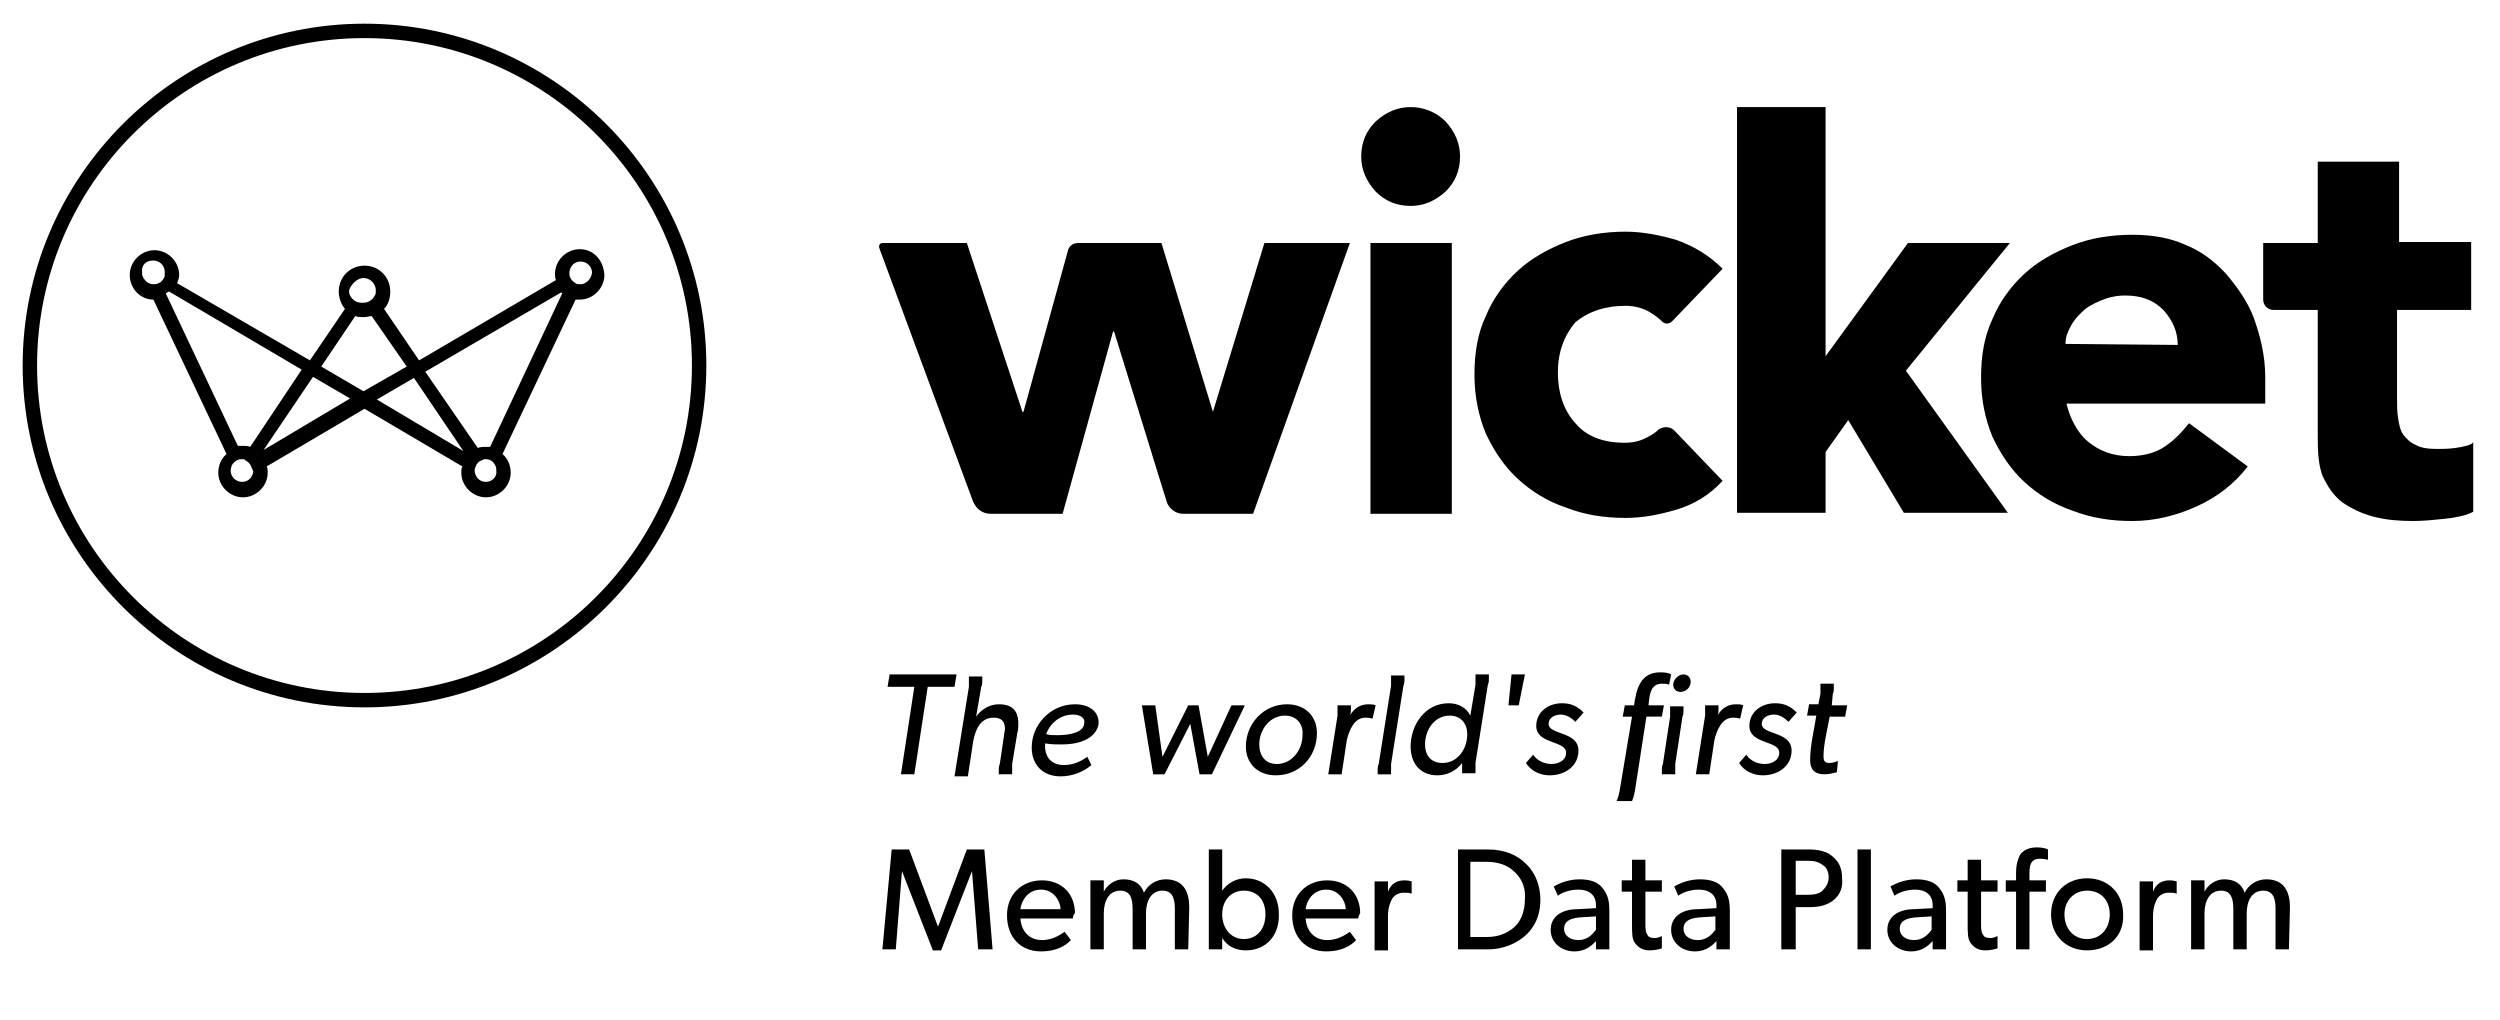<svg xmlns="http://www.w3.org/2000/svg" viewBox="0 0 242.8 99.1"><path d="M56.3 24.2c-1.3 0-2.4 1.1-2.4 2.4 0 .2 0 .4.1.6L40.7 35l-3.4-5c.4-.4.6-1 .6-1.7 0-1.4-1.1-2.5-2.5-2.5s-2.5 1.1-2.5 2.5c0 .6.2 1.2.6 1.7l-3.4 5-12.9-7.5c.1-.3.2-.5.2-.8 0-1.3-1.1-2.4-2.4-2.4s-2.4 1.1-2.4 2.4 1 2.4 2.3 2.4l7.1 15c-.5.4-.8 1.1-.8 1.8 0 1.3 1.1 2.4 2.4 2.4s2.4-1.1 2.4-2.4c0-.2 0-.4-.1-.6l9.5-5.6 9.5 5.6c-.1.2-.1.4-.1.6 0 1.3 1.1 2.4 2.4 2.4s2.4-1.1 2.4-2.4c0-.7-.3-1.4-.8-1.8l7.1-15h.4c1.3 0 2.4-1.1 2.4-2.4-.1-1.5-1.1-2.5-2.4-2.5zm-21 2.8c.7 0 1.2.6 1.2 1.2 0 .2 0 .4-.1.5-.2.4-.6.7-1.1.7h-.2c-.5 0-.9-.3-1.1-.7-.1-.2-.1-.3-.1-.5.2-.6.8-1.2 1.4-1.2zM16 26.7c0 .3-.2.5-.4.7-.2.1-.3.2-.6.2h-.1c-.4 0-.7-.2-.9-.5-.1-.1-.1-.2-.2-.4v-.6c.1-.5.5-.8 1.1-.8s1.1.5 1.1 1.1v.3zm8.6 19.1c-.1.6-.5 1-1.1 1s-1.1-.5-1.1-1.1c0-.2.1-.4.1-.5.2-.3.5-.6.9-.6h.2c.1 0 .2 0 .2.1.3.1.5.4.6.6 0 .1.1.2.2.5 0-.1 0 0 0 0zm-.3-2.4c-.2-.1-.5-.1-.8-.1h-.4l-7-14.8c.1-.1.2-.1.3-.2l12.9 7.6-5 7.5zm1.3.3l4.8-7.1 3.6 2.1-8.4 5zm5.6-8.1l3.3-4.9c.3.1.5.1.8.1s.6-.1.8-.1l3.4 4.9-4.2 2.4-4.1-2.4zm5.4 3.2l3.6-2.1 4.8 7.1-8.4-5zm10.6 8c-.6 0-1-.4-1.1-1v-.1c0-.1 0-.2.1-.4.1-.3.3-.5.6-.6.1 0 .2-.1.2-.1h.2c.4 0 .7.2.9.6.1.2.1.3.1.5.1.6-.4 1.1-1 1.1zm.4-3.4h-.4c-.3 0-.5 0-.8.1l-5.1-7.4 13.2-7.7.1.1-7 14.9zm8.9-15.8h-.2c-.2 0-.3 0-.4-.1-.2-.1-.4-.3-.5-.5s-.1-.3-.1-.5v-.1c.1-.6.5-1 1.1-1s1.1.5 1.1 1.1c-.1.6-.5 1-1 1.1z"/><path d="M35.4 68.7c-18.3 0-33.2-14.9-33.2-33.2S17.1 2.3 35.4 2.3s33.2 14.9 33.2 33.2c0 18.3-14.9 33.2-33.2 33.2zm0-65C17.8 3.7 3.6 18 3.6 35.5c0 17.6 14.3 31.8 31.8 31.8C53 67.3 67.2 53 67.2 35.5c0-17.6-14.3-31.8-31.8-31.8zM117.8 40l-5-16.4h-8.1c-.5 0-.9.3-1 .8L99.4 40h-.1l-5.4-16.4h-8.2c-.2 0-.4.2-.3.5l9.1 24.6c.3.7.9 1.2 1.7 1.2h7l4.9-17.7h.1l5.1 16.5c.2.7.9 1.2 1.6 1.2h6.8l9.4-26.3h-8.3l-5 16.4zM137 10.4c-1.3 0-2.4.5-3.4 1.4-.9.9-1.4 2-1.4 3.4 0 1.3.5 2.4 1.4 3.4.9.9 2 1.4 3.4 1.4 1.3 0 2.4-.5 3.4-1.4.9-.9 1.4-2 1.4-3.4 0-1.3-.5-2.4-1.4-3.4-.9-.9-2.1-1.4-3.4-1.4zm-3.9 13.2h7.9v26.3h-7.9zm24.8 6.1c.8 0 1.6.2 2.3.6.5.3.9.6 1.2.9s.7.3 1 0l4.9-5.1c-1.3-1.3-2.8-2.2-4.5-2.8-1.7-.5-3.4-.8-4.9-.8-2 0-4 .3-5.8 1s-3.4 1.6-4.7 2.8c-1.3 1.2-2.4 2.7-3.1 4.4-.8 1.7-1.1 3.6-1.1 5.7s.4 4 1.1 5.7c.8 1.7 1.8 3.2 3.1 4.4s2.9 2.2 4.7 2.8c1.8.7 3.7 1 5.8 1 1.6 0 3.2-.3 4.9-.8s3.2-1.4 4.5-2.8l-4.7-4.9c-.4-.4-1-.4-1.5-.1-.3.3-.6.5-1 .7-.7.4-1.4.6-2.3.6-2.1 0-3.7-.6-4.8-1.9-1.1-1.2-1.7-2.9-1.7-4.9s.6-3.6 1.7-4.9c1.2-1 2.8-1.6 4.9-1.6zm58.3-3.1c-1.1-1.2-2.4-2.2-3.9-2.8-1.5-.7-3.3-1-5.2-1-2 0-4 .3-5.8 1s-3.4 1.6-4.7 2.8c-1.3 1.2-2.4 2.7-3.1 4.4-.8 1.7-1.1 3.6-1.1 5.7s.4 4 1.1 5.7c.8 1.7 1.8 3.2 3.1 4.4s2.9 2.2 4.7 2.8c1.8.7 3.7 1 5.8 1s4.2-.5 6.2-1.4 3.7-2.2 5-3.9l-5.7-4.2c-.7.9-1.5 1.7-2.4 2.3s-2.1.9-3.4.9c-1.6 0-2.9-.5-4-1.4s-1.8-2.4-2.1-3.7H220v-2.6c0-2.1-.5-4-1.1-5.7-.6-1.6-1.6-3-2.7-4.3zm-15.6 6.8c0-.7.2-1.1.5-1.7.3-.6.7-1 1.1-1.4.5-.5 1.1-.8 1.8-1.1.7-.3 1.5-.5 2.4-.5 1.5 0 2.7.4 3.7 1.4.9 1 1.4 2.1 1.4 3.4l-10.9-.1zM233 15.7h-7.9v7.9h-5.3v5.5c0 .5.4 1 1 1h4.3v12.5c0 1.5.1 2.7.5 3.7.5 1 1 1.8 1.9 2.5.9.6 1.9 1.1 3.1 1.4s2.4.4 3.8.4c.9 0 1.9-.1 2.9-.2s2.2-.3 2.9-.7v-6.8c0 .3-1 .5-1.7.6s-1.3.1-1.8.1c-.9 0-1.6-.1-2.1-.4-.5-.2-.9-.6-1.2-1s-.4-1-.5-1.6-.1-1.3-.1-2v-8.5h7.2v-6.6h-7v-7.8z"/><path d="M195.2 23.6h-9.9l-8 11V10.4h-8.6v39.4h8.6v-5.9l2.2-3.1 5.4 9H195L185.1 36zM92.9 65.5l-.2 1.2h-2.6l-1.3 8.5h-1.3l1.3-8.5h-2.6l.2-1.2h6.5zm1.9 4.1c.5-.7 1.3-1.2 2.2-1.2 1.3 0 1.9.6 1.9 1.9 0 .3 0 .6-.1.9l-.5 3v1H97v-.4c0-.2 0-.4.1-.6l.4-2.7c0-.2.1-.5.1-.7 0-.7-.3-1.1-1.1-1.1-1.3 0-1.8 1.2-2 2.4l-.5 3.3h-1.3l1.4-8.7v-1h1.3v.4c0 .2 0 .4-.1.6l-.5 2.9zm8.3 2.7c-.5 0-1 0-1.6-.1v.3c0 1.1.7 1.8 1.8 1.8.9 0 1.6-.3 2.3-.8l.4.8c-.8.7-1.9 1.1-3 1.1-1.7 0-2.8-1.1-2.8-2.8 0-2.2 1.8-4.2 4.2-4.2 1.4 0 2.3.7 2.3 1.8 0 .5-.5 2.1-3.6 2.1zm1.1-2.9c-1.2 0-2.2.8-2.6 1.9.3.1.7.1 1.1.1 1.3 0 2.6-.3 2.6-1.2.1-.4-.3-.8-1.1-.8zm16.7-.9l-3.2 6.7h-1.2l-.9-4.9-2.5 4.9H112l-1.1-6.7h1.3l.7 5 2.5-5h1l.9 5 2.3-5h1.3zm3 6.8c-1.7 0-2.9-1.1-2.9-2.8 0-2.2 1.7-4.1 4-4.1 1.7 0 2.9 1.1 2.9 2.8 0 2.3-1.7 4.1-4 4.1zm.9-5.8c-1.5 0-2.5 1.4-2.5 2.8 0 1.1.6 1.9 1.7 1.9 1.5 0 2.5-1.4 2.5-2.8.1-1.1-.6-1.9-1.7-1.9zm8.5.3c-.3-.1-.5-.1-.7-.1-1.1 0-1.6 1.3-1.8 2.2l-.5 3.3H129l.9-5.7v-1h1.3v.4c0 .2 0 .4-.1.6.4-.7 1-1.1 1.8-1.1.2 0 .5 0 .7.1l-.3 1.3zm1.8 4.9v.5h-1.3v-.4c0-.2 0-.4.1-.6l1.2-7.6v-1h1.3v.4c0 .2 0 .4-.1.6l-1.2 7.6v.5zm6.9-.6c-.6.8-1.5 1.2-2.4 1.2-1.7 0-2.6-1.2-2.6-2.8 0-2.1 1.4-4.2 3.7-4.2.9 0 1.7.4 2.1 1.2l.5-3v-1h1.3v.4c0 .2 0 .4-.1.6l-1.2 7.6v1H142v-1zm-1.2-4.6c-1.5 0-2.4 1.4-2.4 2.8 0 1.1.6 1.8 1.7 1.8 1.5 0 2.4-1.4 2.4-2.8 0-1-.6-1.8-1.7-1.8zm7.3-4l-.6 3h-1l.3-3h1.3zm4.9 4.6c-.4-.4-.9-.7-1.4-.7-.6 0-1.2.3-1.2.9 0 1.1 2.9.7 2.9 2.6 0 1.5-1.3 2.4-2.8 2.4-.9 0-1.8-.4-2.3-1.2l.7-.8c.4.6 1.1.9 1.8.9.6 0 1.4-.3 1.4-1.1 0-1.2-2.9-.8-2.9-2.6 0-1.3 1.1-2.2 2.5-2.2.9 0 1.5.3 2.1.9l-.8.9zm5.5-.5h-.9l.2-1.1h.9c.2-1.5.6-3.2 2.5-3.2.3 0 .8 0 1.1.2l-.2 1c-.2-.1-.5-.1-.7-.1-1.2 0-1.2 1.3-1.3 2.1h1.5l-.2 1.1h-1.5l-1.1 7.1c-.1.7-.3 1.1-.3 1.1H157s.2-.4.3-1l1.2-7.2zm4.2 5.1v.5h-1.3v-.4c0-.2 0-.4.1-.6l.7-4.6v-1h1.3v.4c0 .2 0 .4-.1.6l-.7 4.6v.5zm.5-7.5c-.4 0-.7-.3-.7-.7 0-.5.5-1 1-1 .4 0 .7.3.7.7 0 .6-.5 1-1 1zm5.8 2.6c-.3-.1-.5-.1-.7-.1-1.1 0-1.6 1.3-1.8 2.2l-.5 3.3h-1.3l.9-5.7v-1h1.3v.4c0 .2 0 .4-.1.6.4-.7 1-1.1 1.8-1.1.2 0 .5 0 .7.1l-.3 1.3zm4.7.3c-.4-.4-.9-.7-1.4-.7-.6 0-1.2.3-1.2.9 0 1.1 2.9.7 2.9 2.6 0 1.5-1.3 2.4-2.8 2.4-.9 0-1.8-.4-2.3-1.2l.7-.8c.4.6 1.1.9 1.8.9.6 0 1.4-.3 1.4-1.1 0-1.2-2.9-.8-2.9-2.6 0-1.3 1.1-2.2 2.5-2.2.9 0 1.5.3 2.1.9l-.8.9zm4.2-1.6h1.5l-.2 1.1h-1.5c-.2 1.1-.6 2.7-.6 3.8 0 .5.1.7.6.7.2 0 .6-.1.8-.2l-.1 1.1c-.4.1-.8.2-1.2.2-1 0-1.4-.5-1.4-1.4 0-1.4.4-3 .6-4.3h-.9l.2-1.1h.9l.2-1v-1h1.3v.4c0 .2 0 .4-.1.6l-.1 1.1zM96.4 92.2H95l-.6-7.6-3 7.7h-.8l-3-7.7-.6 7.6h-1.3l.9-9.7h1.7l2.8 7.5 2.8-7.5h1.7l.8 9.7zm7.8-3h-5.1c.1 1.3.9 2.1 2.1 2.1s2-.7 2.2-.8l.6.8c-.1.1-.9 1.1-2.9 1.1s-3.3-1.4-3.3-3.5 1.5-3.4 3.4-3.4 3.2 1.3 3.2 3.2c-.2.1-.2.5-.2.5zm-1.2-.9c0-.7-.6-1.9-1.9-1.9s-1.9 1.1-2 1.9h3.9zm12.4 3.9h-1.3v-3.9c0-.8-.1-1.8-1.2-1.8s-1.6 1-1.6 2.2v3.5H110v-3.9c0-1-.2-1.8-1.2-1.8-1.1 0-1.6 1-1.6 2.2v3.5h-1.3v-6.7h1.3v1.1c.3-.6 1-1.2 1.9-1.2 1 0 1.7.4 2 1.3.4-.8 1.2-1.3 2.1-1.3 1.8 0 2.3 1.3 2.3 2.7l-.1 4.1zm5.6.1c-1 0-1.8-.4-2.3-1.2v1.1h-1.3v-9.7h1.3v4c.5-.7 1.3-1.2 2.3-1.2 1.9 0 3.2 1.5 3.2 3.4.1 2.1-1.2 3.6-3.2 3.6zm-.2-5.8c-1.3 0-2.1 1-2.1 2.3s.8 2.4 2.1 2.4 2.1-1 2.1-2.4-.8-2.3-2.1-2.3zm11.1 2.7h-5.1c.1 1.3.9 2.1 2.1 2.1s2-.7 2.2-.8l.6.8c-.1.1-.9 1.1-2.9 1.1s-3.3-1.4-3.3-3.5 1.5-3.4 3.4-3.4 3.2 1.3 3.2 3.2c-.1.1-.2.5-.2.5zm-1.2-.9c0-.7-.6-1.9-1.9-1.9-1.3 0-1.9 1.1-2 1.9h3.9zm6.4-1.5c-.2-.1-.4-.1-.8-.1-.6 0-1 .4-1.1.6s-.4.7-.4 1.7v3.3h-1.3v-6.7h1.3v1c.3-.8.9-1.1 1.6-1.1.4 0 .7.1.7.1v1.2zm11 4.1c-.7.6-1.9 1.3-3.6 1.3h-2.9v-9.7h2.9c1.7 0 2.9.6 3.6 1.3.7.6 1.5 1.8 1.5 3.6s-.8 2.9-1.5 3.5zm-1.1-6.3c-.5-.5-1.4-.9-2.6-.9h-1.6V91h1.6c1.2 0 2-.4 2.6-.9s1.1-1.4 1.1-2.8c.1-1.3-.5-2.2-1.1-2.7zm9.3 7.6H155v-.8c-.3.3-.9 1-2.1 1-1.2 0-2.3-.8-2.3-2.1s1.1-2 2.6-2l1.8-.1v-.3c0-1-.7-1.5-1.7-1.5s-1.8.4-2 .6l-.4-.9c.5-.3 1.4-.7 2.5-.7s1.8.3 2.2.8.7 1 .7 2.2v3.8zM155 89l-1.6.1c-1.1.1-1.5.5-1.5 1.1s.5 1.1 1.4 1.1 1.4-.6 1.7-1V89zm6.4 3.1s-.5.2-1.2.2-1.1-.3-1.4-.7-.3-.9-.3-2v-3h-1v-1.1h1v-2h1.3v2h1.6v1.1h-1.6v3c0 .6 0 .9.2 1.2.1.2.3.3.7.3s.7-.2.7-.2v1.2zm6.6.1h-1.3v-.8c-.3.3-.9 1-2.1 1-1.2 0-2.3-.8-2.3-2.1s1.1-2 2.6-2l1.8-.1v-.3c0-1-.7-1.5-1.7-1.5s-1.8.4-2 .6l-.4-.9c.5-.3 1.4-.7 2.5-.7s1.8.3 2.2.8.7 1 .7 2.2v3.8zm-1.4-3.2l-1.6.1c-1.1.1-1.5.5-1.5 1.1s.5 1.1 1.4 1.1 1.4-.6 1.7-1V89zm11.5-1.6c-.6.5-1.4.7-2.3.7h-1.4v4.1H173v-9.7h2.7c.9 0 1.8.2 2.3.7.6.5.9 1.1.9 2.1.1.9-.2 1.6-.8 2.1zM177 84c-.4-.3-.8-.4-1.4-.4h-1.2v3.3h1.2c.6 0 1.1-.1 1.4-.4.3-.3.6-.7.6-1.3 0-.5-.2-1-.6-1.2zm4.7 8.2h-1.3v-9.7h1.3v9.7zm7.3 0h-1.3v-.8c-.3.3-.9 1-2.1 1-1.2 0-2.3-.8-2.3-2.1s1.1-2 2.6-2l1.8-.1v-.3c0-1-.7-1.5-1.7-1.5s-1.8.4-2 .6l-.4-.9c.5-.3 1.4-.7 2.5-.7s1.8.3 2.2.8.7 1 .7 2.2v3.8zm-1.4-3.2l-1.6.1c-1.1.1-1.5.5-1.5 1.1s.5 1.1 1.4 1.1 1.4-.6 1.7-1V89zm6.4 3.1s-.5.2-1.2.2-1.1-.3-1.4-.7-.3-.9-.3-2v-3h-1v-1.1h1v-2h1.3v2h1.6v1.1h-1.6v3c0 .6 0 .9.2 1.2.1.2.3.3.7.3s.7-.2.7-.2v1.2zm4.9-8.6s-.4-.1-.8-.1c-.9 0-1 .7-1 1.4v.7h1.6v1.1h-1.6v5.6h-1.3v-5.6h-1v-1.1h1v-.7c0-.9.2-1.4.4-1.8.3-.4.8-.7 1.6-.7s1.1.2 1.1.2v1zm3.8 8.8c-2 0-3.5-1.4-3.5-3.5s1.5-3.5 3.5-3.5 3.5 1.4 3.5 3.5c.1 2.2-1.5 3.5-3.5 3.5zm0-5.8c-1.3 0-2.2 1-2.2 2.3s.8 2.4 2.2 2.4c1.3 0 2.2-1 2.2-2.4 0-1.3-.8-2.3-2.2-2.3zm8.7.3c-.2-.1-.4-.1-.8-.1-.6 0-1 .4-1.1.6s-.4.7-.4 1.7v3.3h-1.3v-6.7h1.3v1c.3-.8.9-1.1 1.6-1.1.4 0 .7.1.7.1v1.2zm10.9 5.4H221v-3.9c0-.8-.1-1.8-1.2-1.8s-1.6 1-1.6 2.2v3.5h-1.3v-3.9c0-1-.2-1.8-1.2-1.8-1.1 0-1.6 1-1.6 2.2v3.5h-1.3v-6.7h1.3v1.1c.3-.6 1-1.2 1.9-1.2 1 0 1.7.4 2 1.3.4-.8 1.2-1.3 2.1-1.3 1.8 0 2.3 1.3 2.3 2.7l-.1 4.1z"/></svg>